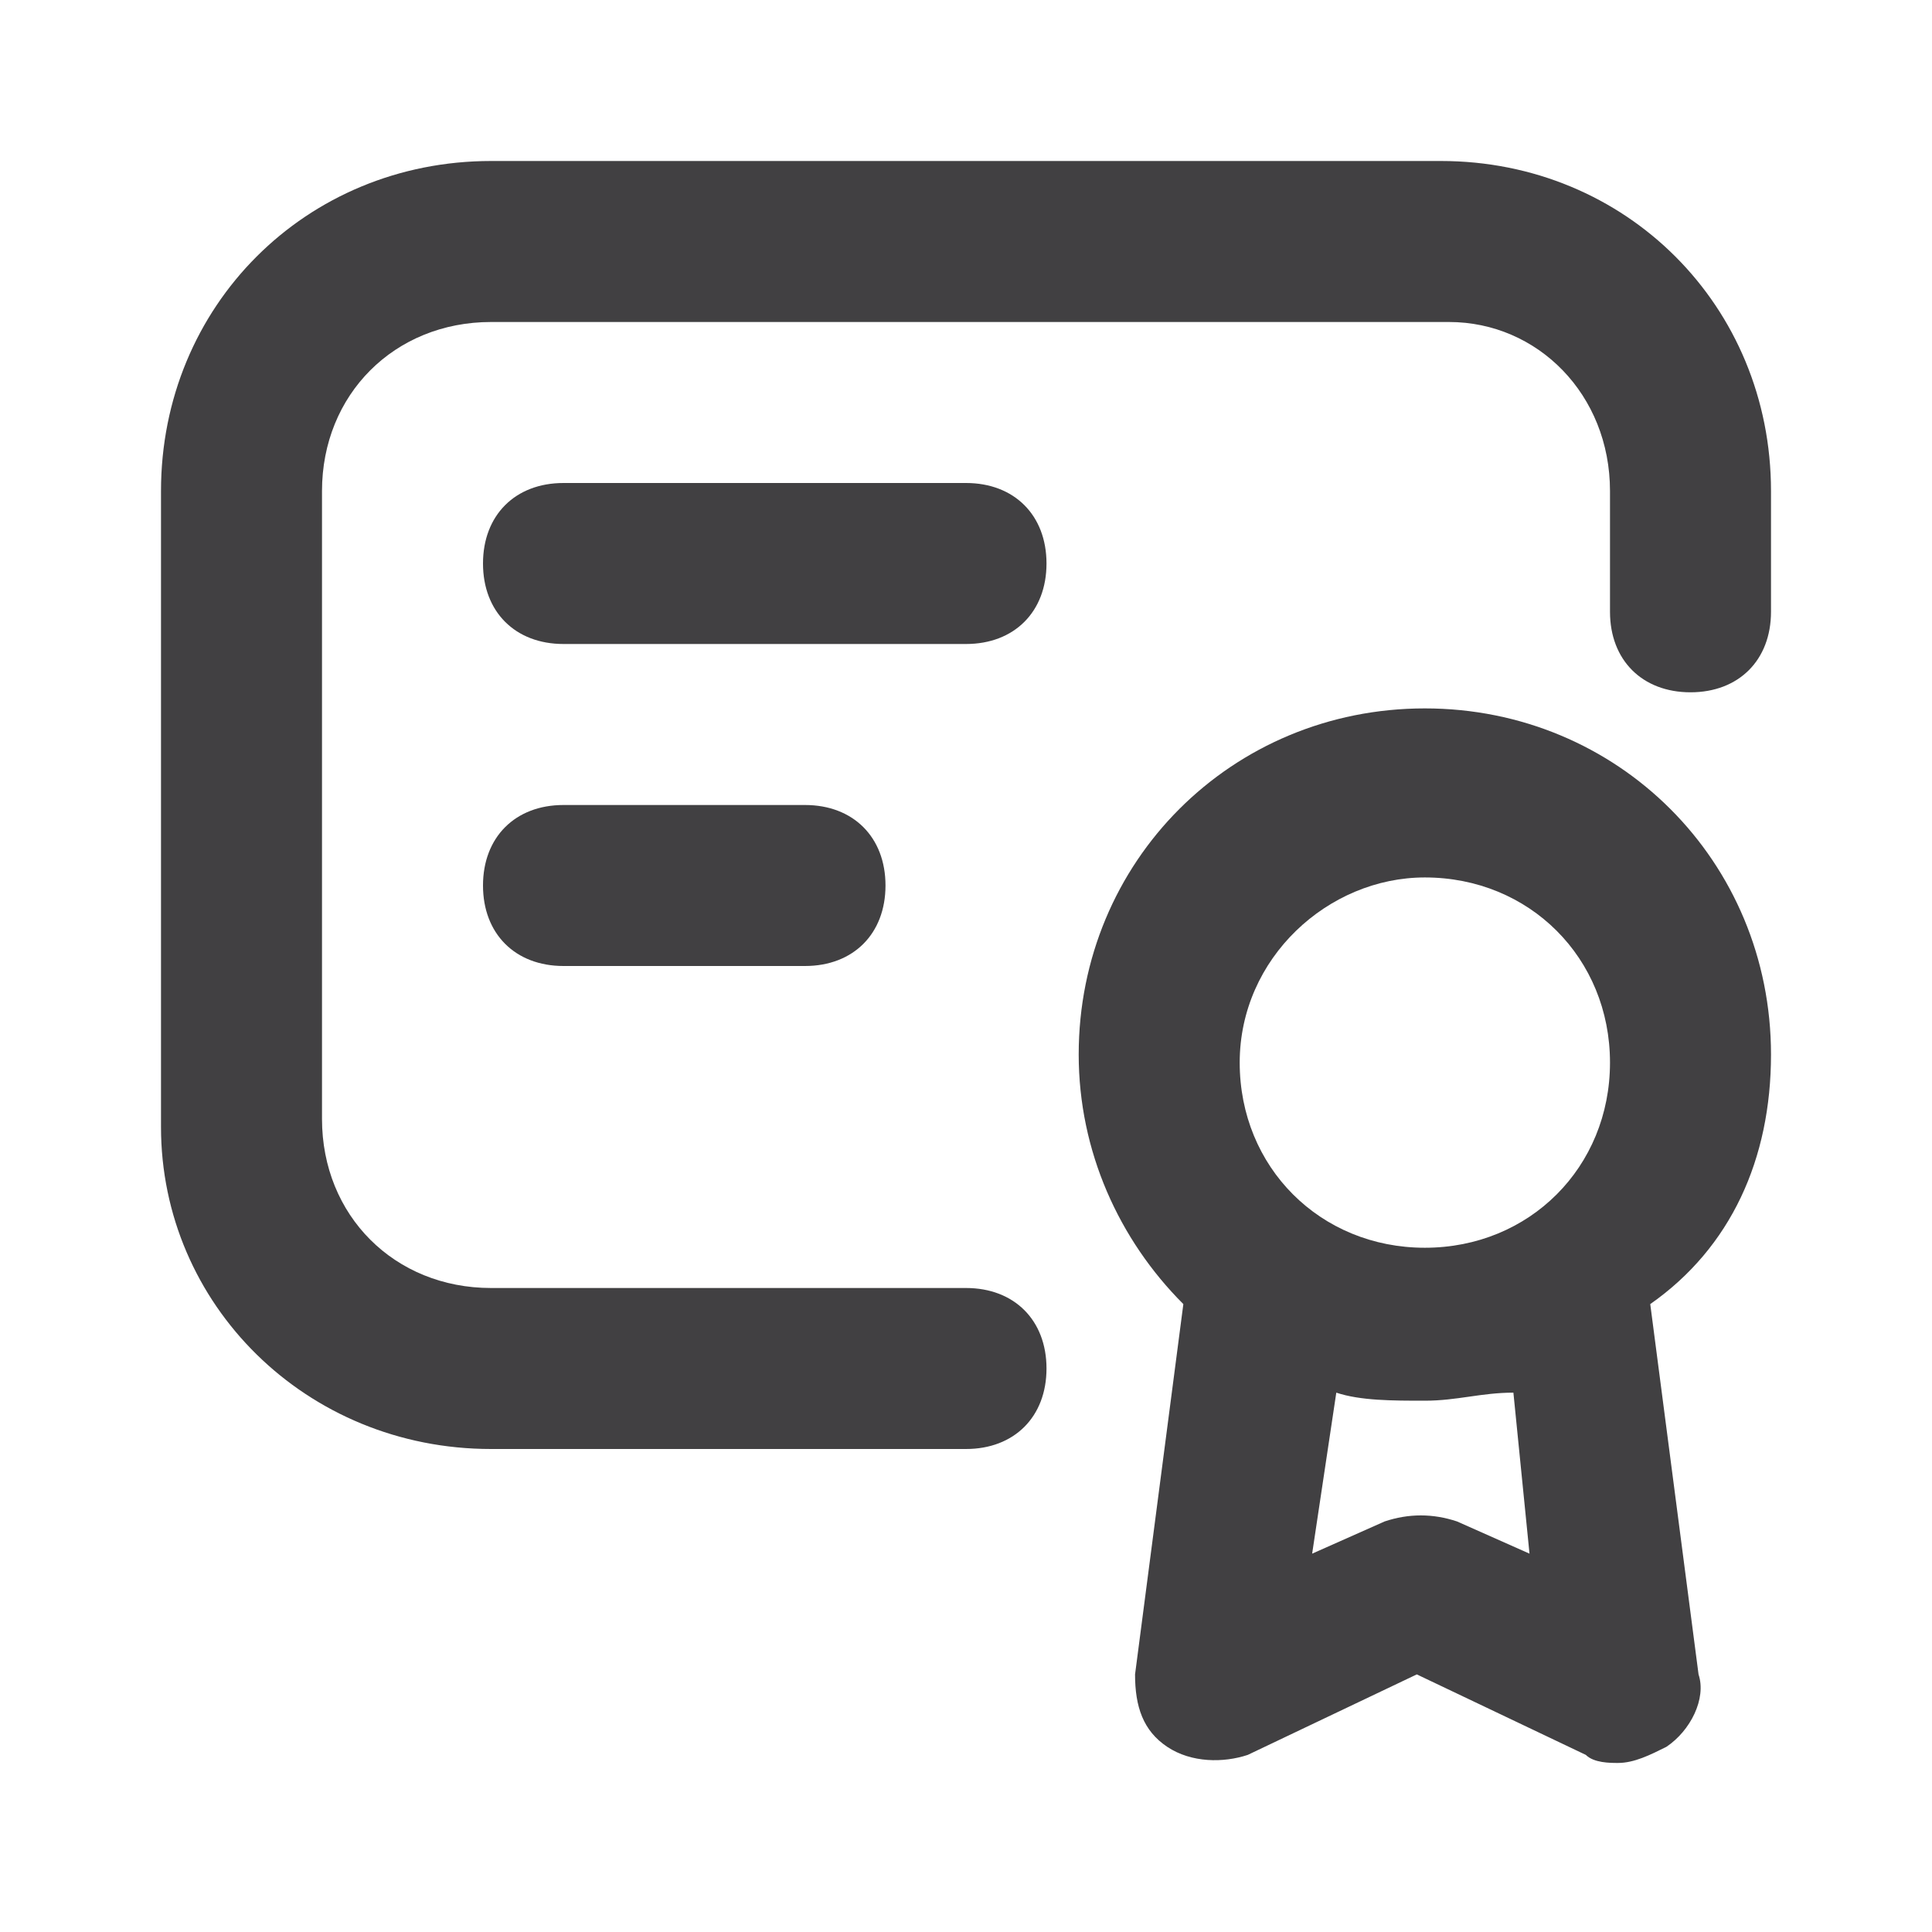 <svg width="24" height="24" viewBox="0 0 24 24" fill="none" xmlns="http://www.w3.org/2000/svg">
<path d="M22 13.1C22 10.7 20.1 8.8 17.7 8.8C15.3 8.8 13.4 10.7 13.4 13.1C13.4 14.3 13.9 15.4 14.7 16.2L14.1 20.8C14.1 21.2 14.2 21.5 14.5 21.7C14.8 21.9 15.2 21.9 15.5 21.8L17.6 20.8L19.7 21.8C19.8 21.9 20 21.9 20.1 21.9C20.3 21.9 20.5 21.8 20.7 21.7C21 21.5 21.2 21.1 21.1 20.8L20.5 16.2C21.5 15.5 22 14.4 22 13.1ZM17.7 10.9C19 10.9 20 11.9 20 13.2C20 14.5 19 15.5 17.7 15.5C16.4 15.5 15.4 14.5 15.4 13.2C15.4 11.9 16.5 10.9 17.7 10.9ZM19 19.3L18.1 18.9C17.8 18.8 17.5 18.8 17.2 18.9L16.3 19.3L16.6 17.3C16.9 17.4 17.3 17.4 17.7 17.4C18.1 17.4 18.4 17.3 18.8 17.3L19 19.3Z" fill="#414042"/>
<path d="M17.9 2H6.1C3.8 2 2 3.8 2 6.1V14C2 16.2 3.8 18 6.1 18H12C12.6 18 13 17.6 13 17C13 16.4 12.6 16 12 16H6.1C4.9 16 4 15.1 4 13.9V6.1C4 4.9 4.9 4 6.1 4H18C19.1 4 20 4.9 20 6.1V7.6C20 8.2 20.4 8.6 21 8.6C21.6 8.6 22 8.2 22 7.6V6.1C22 3.8 20.2 2 17.9 2Z" fill="#414042"/>
<path d="M13 7C13 6.4 12.6 6 12 6H7C6.4 6 6 6.4 6 7C6 7.6 6.4 8 7 8H12C12.6 8 13 7.6 13 7Z" fill="#414042"/>
<path d="M7 10C6.4 10 6 10.4 6 11C6 11.6 6.4 12 7 12H10C10.6 12 11 11.6 11 11C11 10.4 10.6 10 10 10H7Z" fill="#414042"/>
</svg>
